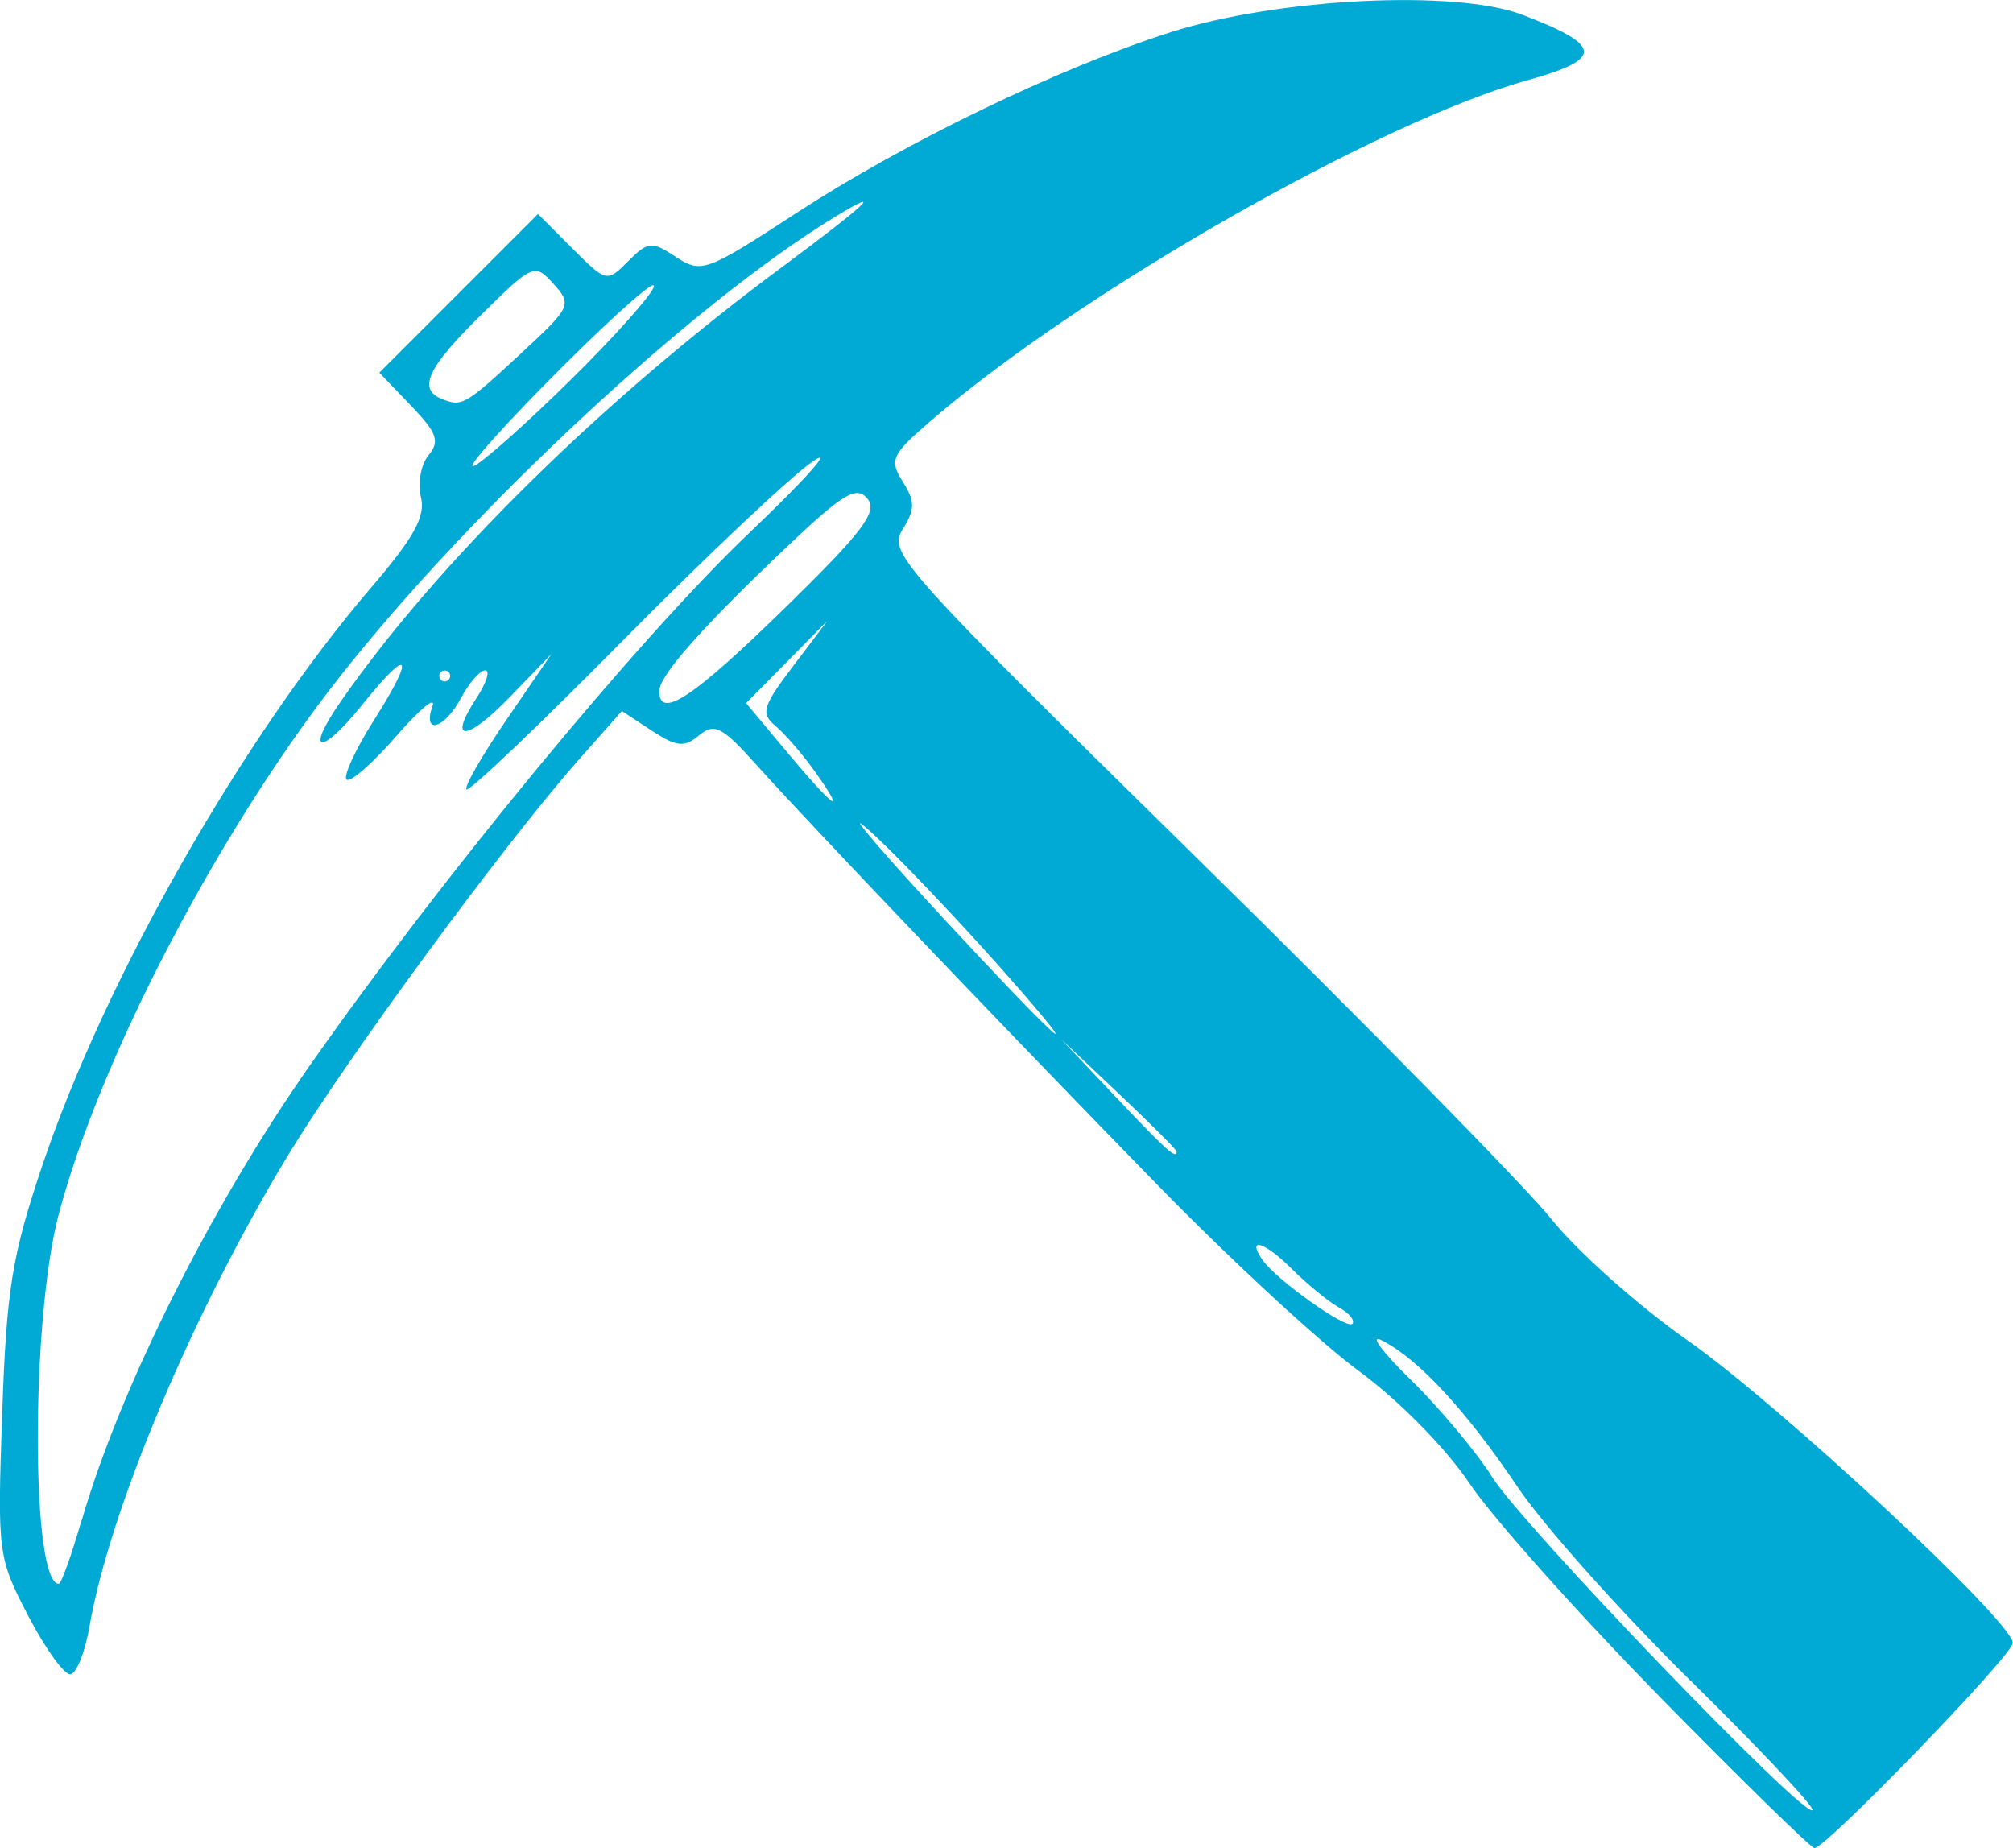 <?xml version="1.0" encoding="UTF-8"?>
<svg width="30.11mm" height="27.641mm" version="1.1" viewBox="0 0 30.11 27.641" xmlns="http://www.w3.org/2000/svg">
 <g transform="translate(2.381 10.583)">
  <path d="m22.445 14.795c-1.222-1.245-2.502-2.679-2.843-3.187-0.358-0.533-1.06-1.246-1.66-1.686-0.572-0.42-1.926-1.671-3.009-2.781-2.327-2.384-5.183-5.375-6.007-6.292-0.507-0.565-0.622-0.623-0.851-0.433-0.223 0.185-0.334 0.173-0.709-0.072l-0.445-0.292-0.642 0.725c-1.116 1.261-3.488 4.49-4.366 5.943-1.419 2.349-2.656 5.29-2.955 7.023-0.066 0.383-0.194 0.705-0.285 0.717-0.091 0.012-0.374-0.38-0.63-0.871-0.456-0.875-0.464-0.937-0.391-3.033 0.064-1.849 0.145-2.352 0.596-3.695 0.937-2.789 2.992-6.402 4.917-8.649 0.648-0.756 0.822-1.072 0.75-1.36-0.052-0.206 0-0.488 0.114-0.626 0.173-0.209 0.129-0.333-0.264-0.743l-0.472-0.492 2.373-2.373 0.514 0.514c0.51 0.51 0.516 0.511 0.835 0.192 0.298-0.298 0.351-0.303 0.716-0.063 0.379 0.248 0.449 0.223 1.804-0.66 1.622-1.058 3.933-2.173 5.598-2.703 1.601-0.509 4.26-0.641 5.257-0.26 1.206 0.46 1.222 0.661 0.081 0.978-2.23 0.62-6.711 3.178-8.936 5.101-0.583 0.504-0.617 0.578-0.413 0.904 0.187 0.299 0.186 0.413-0.004 0.718-0.216 0.346-0.021 0.564 4.388 4.897 2.538 2.494 4.931 4.932 5.319 5.416 0.388 0.485 1.303 1.3 2.033 1.811 1.378 0.964 4.868 4.211 4.868 4.528 0 0.181-2.792 3.068-2.967 3.068-0.051 0-1.093-1.019-2.316-2.264zm0.463-0.237c-1.041-1.024-2.205-2.328-2.587-2.897-0.767-1.141-1.487-1.919-2.031-2.195-0.196-0.099-0.003 0.165 0.43 0.588 0.432 0.422 0.981 1.079 1.22 1.458 0.457 0.727 4.666 5.103 4.789 4.98 0.039-0.039-0.78-0.91-1.82-1.934zm-24.067-2.397c0.568-1.971 1.932-4.692 3.405-6.797 1.979-2.826 4.925-6.398 6.571-7.967 0.849-0.809 1.285-1.297 0.968-1.085-0.317 0.212-1.598 1.42-2.848 2.684-1.249 1.264-2.302 2.267-2.34 2.229-0.038-0.038 0.233-0.51 0.602-1.048l0.67-0.98-0.608 0.63c-0.66 0.684-0.955 0.703-0.516 0.033 0.15-0.229 0.21-0.417 0.132-0.417-0.077 0-0.24 0.185-0.361 0.412-0.25 0.467-0.582 0.563-0.428 0.123 0.056-0.158-0.19 0.045-0.545 0.453-0.355 0.407-0.688 0.698-0.74 0.647-0.052-0.052 0.131-0.449 0.406-0.883 0.63-0.994 0.542-1.125-0.164-0.246-0.63 0.784-0.879 0.751-0.327-0.043 1.438-2.069 3.896-4.49 6.571-6.474 1.296-0.961 1.598-1.244 0.823-0.773-2.122 1.291-5.439 4.372-7.421 6.894-1.799 2.289-3.584 5.707-4.197 8.039-0.415 1.579-0.412 5.515 0.004 5.515 0.037 0 0.19-0.426 0.34-0.947zm18.802-3.19c-0.159-0.089-0.477-0.35-0.708-0.581-0.399-0.399-0.677-0.481-0.432-0.128 0.206 0.297 1.255 1.044 1.343 0.956 0.047-0.047-0.044-0.159-0.202-0.247zm-2.425-2.331c0-0.026-0.389-0.415-0.864-0.864l-0.864-0.817 0.817 0.864c0.759 0.803 0.912 0.94 0.912 0.817zm-2.311-2.381c-0.848-0.98-2.05-2.241-2.392-2.51-0.173-0.136 0.389 0.512 1.248 1.439 1.556 1.679 2.161 2.246 1.144 1.071zm-3.103-3.307c-0.183-0.257-0.447-0.562-0.586-0.678-0.224-0.186-0.193-0.29 0.262-0.891l0.516-0.681-1.217 1.232 0.62 0.742c0.7 0.838 0.904 0.976 0.405 0.275zm-0.459-2.427c1.184-1.158 1.41-1.456 1.249-1.649-0.164-0.198-0.359-0.082-1.198 0.713-1.281 1.215-1.916 1.933-1.916 2.165 0 0.432 0.507 0.098 1.864-1.229zm-4.992 1.002c0-0.045-0.037-0.082-0.082-0.082s-0.082 0.037-0.082 0.082 0.037 0.082 0.082 0.082 0.082-0.037 0.082-0.082zm2.053-4.679c0.631-0.641 1.074-1.165 0.984-1.165-0.09 0-0.829 0.678-1.642 1.506-0.813 0.828-1.256 1.352-0.984 1.165 0.272-0.188 1.01-0.866 1.642-1.506zm-0.989-0.15c0.745-0.69 0.761-0.725 0.482-1.034-0.284-0.313-0.305-0.304-1.082 0.461-0.807 0.795-0.955 1.113-0.587 1.26 0.3 0.12 0.344 0.095 1.188-0.687z" style="fill:#00aad4;stroke-width:.165"/>
 </g>
</svg>
